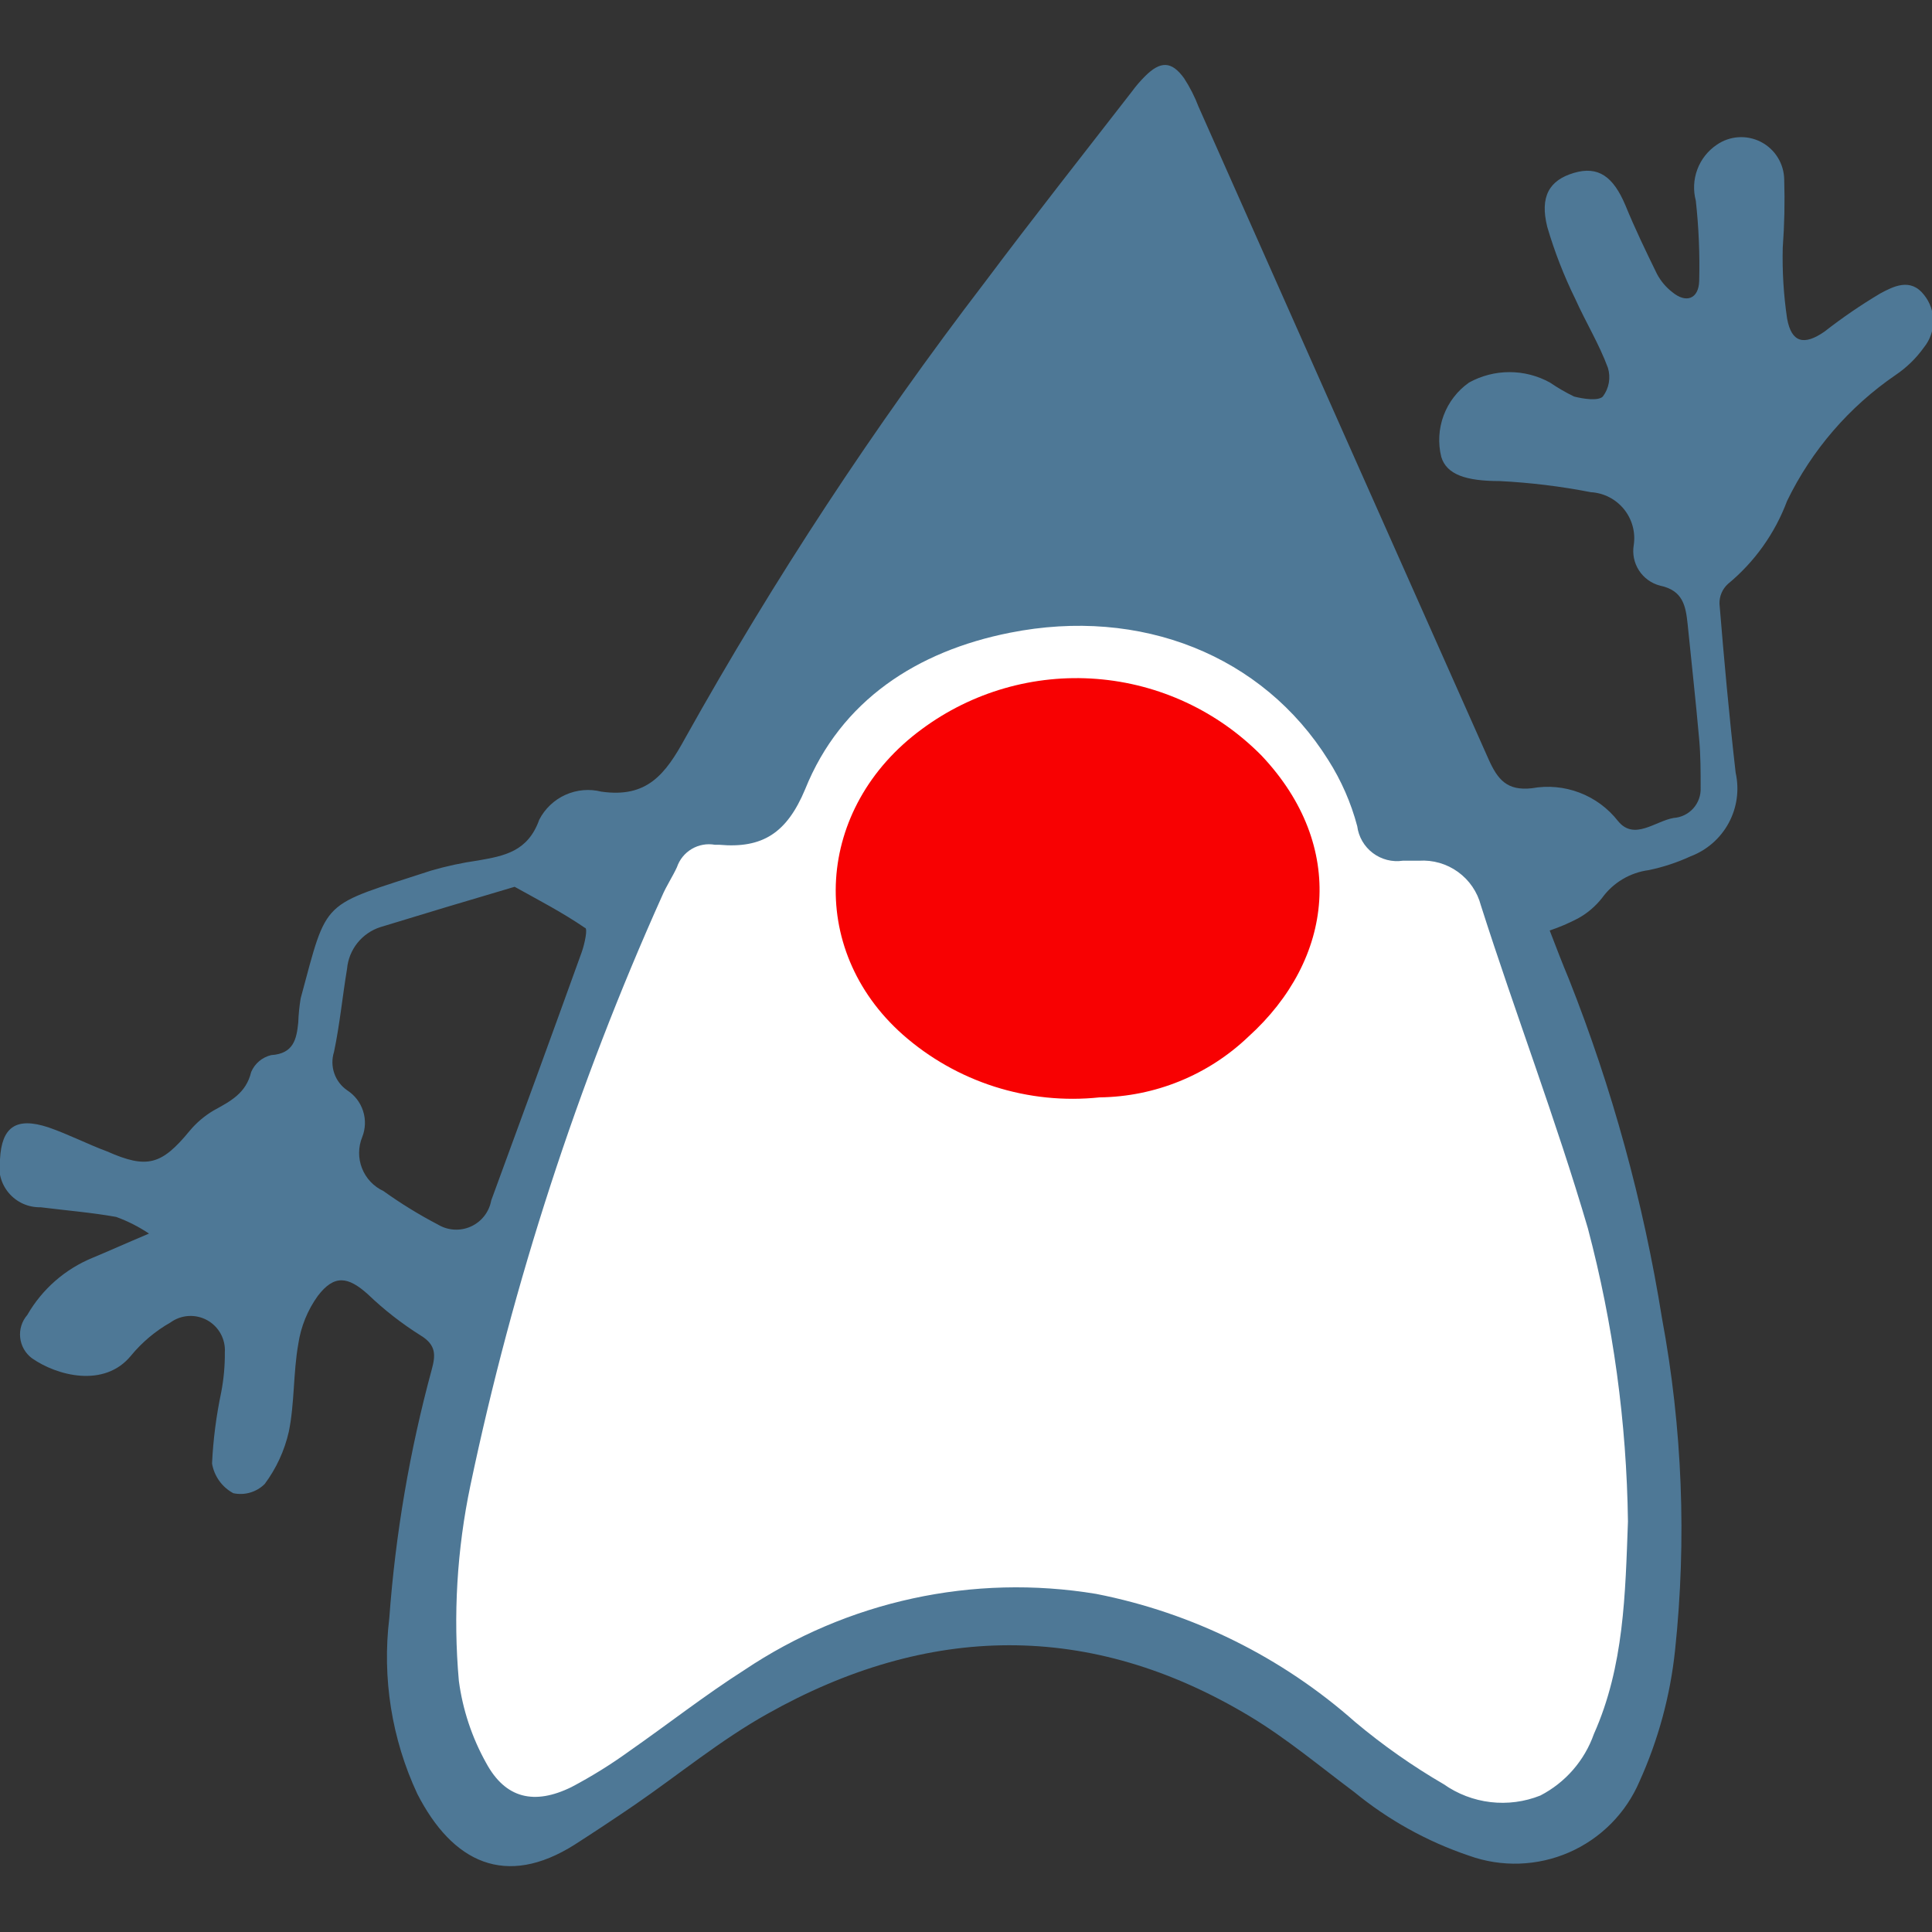 <svg width="200" height="200" viewBox="0 0 200 200" fill="none" xmlns="http://www.w3.org/2000/svg">
<rect x="0" y="0" width="200" height="200" fill="#333333" stroke="none"/>
<g clip-path="url(#clip0_9_504)">
<g clip-path="url(#clip1_9_504)">
<path d="M156.5 91L120.5 48L88 64L66 91L46 149.5L42.5 176L54 191L68.5 181.5L82.5 171.5L100 167H112.5L135 177.5L151 188L160.5 189.5L171 170L169.5 139.5L156.5 91Z" fill="white"/>
<path d="M160.425 96.325C161.125 98.15 161.75 99.775 162.4 101.325C166.89 112.654 170.126 124.441 172.05 136.475C174.162 147.808 174.616 159.387 173.4 170.85C172.906 175.534 171.665 180.108 169.725 184.4C168.322 187.694 165.712 190.326 162.43 191.758C159.149 193.189 155.444 193.312 152.075 192.1C147.742 190.638 143.71 188.402 140.175 185.5C136.625 182.85 133.2 179.975 129.425 177.7C112.825 167.7 96 168.1 79.425 177.425C74.6 180.125 70.3 183.675 65.725 186.825C63.675 188.225 61.6 189.6 59.5 190.95C52.35 195.475 46.85 192.825 43.2 185.7C40.552 180.023 39.547 173.718 40.3 167.5C40.939 158.796 42.412 150.173 44.7 141.75C45.075 140.35 45.2 139.25 43.55 138.25C41.594 137.022 39.768 135.598 38.1 134C36.025 132.125 34.6 131.925 32.9 134.15C31.835 135.631 31.14 137.345 30.875 139.15C30.35 142.125 30.5 145.25 29.9 148.2C29.454 150.163 28.603 152.011 27.4 153.625C26.98 154.041 26.463 154.347 25.895 154.512C25.328 154.678 24.728 154.7 24.15 154.575C23.573 154.264 23.075 153.825 22.694 153.292C22.313 152.759 22.058 152.146 21.95 151.5C22.069 149.02 22.387 146.554 22.9 144.125C23.161 142.766 23.287 141.384 23.275 140C23.318 139.328 23.168 138.658 22.844 138.067C22.52 137.477 22.035 136.991 21.446 136.666C20.856 136.341 20.186 136.191 19.514 136.232C18.842 136.273 18.195 136.505 17.65 136.9C16.084 137.789 14.694 138.958 13.55 140.35C10.8 143.7 5.9 142.425 3.3 140.6C2.962 140.346 2.681 140.026 2.472 139.659C2.264 139.292 2.133 138.886 2.089 138.466C2.044 138.046 2.087 137.622 2.213 137.219C2.34 136.816 2.548 136.444 2.825 136.125C4.362 133.452 6.746 131.367 9.6 130.2C11.225 129.525 12.825 128.8 15.425 127.7C14.366 126.99 13.224 126.41 12.025 125.975C9.525 125.525 6.8 125.3 4.2 124.975C3.575 124.99 2.955 124.865 2.385 124.609C1.815 124.353 1.31 123.972 0.907 123.494C0.504 123.017 0.213 122.455 0.056 121.85C-0.101 121.246 -0.12 120.613 -2.67476e-05 120C0.175 116.675 1.65 115.6 5 116.7C7.1 117.425 9.075 118.45 11.1 119.2C15.225 121.025 16.725 120.6 19.625 117.075C20.329 116.228 21.175 115.509 22.125 114.95C23.85 114 25.475 113.175 26 110.975C26.184 110.541 26.468 110.156 26.828 109.852C27.189 109.548 27.616 109.333 28.075 109.225C30.375 109.075 30.7 107.6 30.875 105.85C30.905 105.012 30.989 104.177 31.125 103.35C33.975 92.8 33.1 93.9 44.625 90.125C46.223 89.66 47.852 89.309 49.5 89.075C52.225 88.6 54.65 88.15 55.825 84.85C56.412 83.713 57.366 82.808 58.533 82.281C59.699 81.755 61.009 81.638 62.25 81.95C66.975 82.625 68.875 80.175 70.95 76.375C80.131 59.944 90.483 44.195 101.925 29.25C106.925 22.575 112.075 16.05 117.175 9.475C117.584 8.916 118.035 8.39 118.525 7.9C120.125 6.3 121.275 6.3 122.575 8.1C123.178 9.027 123.681 10.016 124.075 11.05C134.075 33.583 144.075 56.083 154.075 78.55C155.05 80.75 156.025 81.875 158.575 81.6C160.231 81.298 161.938 81.456 163.512 82.055C165.085 82.654 166.464 83.673 167.5 85C169.175 87.05 171.35 85 173.25 84.675C174.033 84.624 174.764 84.267 175.287 83.683C175.811 83.099 176.084 82.334 176.05 81.55C176.05 79.9 176.05 78.225 175.9 76.55C175.55 72.575 175.1 68.575 174.7 64.575C174.5 62.725 174.225 61.125 171.85 60.625C170.952 60.394 170.174 59.834 169.669 59.056C169.165 58.278 168.97 57.339 169.125 56.425C169.223 55.768 169.184 55.099 169.009 54.458C168.834 53.818 168.527 53.221 168.108 52.706C167.689 52.19 167.168 51.768 166.577 51.466C165.986 51.163 165.338 50.988 164.675 50.95C161.565 50.344 158.415 49.96 155.25 49.8C151.75 49.8 149.75 49.125 149.2 47.3C148.847 45.876 148.933 44.379 149.446 43.005C149.959 41.631 150.875 40.444 152.075 39.6C153.357 38.893 154.798 38.522 156.262 38.522C157.727 38.522 159.167 38.893 160.45 39.6C161.246 40.144 162.082 40.629 162.95 41.05C163.925 41.3 165.45 41.525 165.925 41.05C166.241 40.631 166.454 40.143 166.545 39.626C166.636 39.108 166.604 38.577 166.45 38.075C165.525 35.575 164.15 33.35 163.075 30.95C161.897 28.554 160.927 26.062 160.175 23.5C159.375 20.325 160.4 18.65 162.925 17.9C165.45 17.15 167 18.275 168.25 21.225C169.275 23.725 170.375 26 171.525 28.35C171.915 29.091 172.461 29.74 173.125 30.25C174.55 31.425 175.85 30.95 175.9 29.075C175.971 26.304 175.854 23.531 175.55 20.775C175.265 19.708 175.32 18.579 175.705 17.545C176.09 16.51 176.787 15.621 177.7 15C178.362 14.537 179.137 14.263 179.943 14.207C180.749 14.151 181.555 14.316 182.275 14.683C182.994 15.051 183.6 15.607 184.027 16.293C184.454 16.978 184.687 17.767 184.7 18.575C184.774 20.926 184.724 23.279 184.55 25.625C184.488 28.083 184.638 30.543 185 32.975C185.45 35.475 186.75 35.8 188.875 34.325C190.714 32.887 192.643 31.568 194.65 30.375C196 29.65 197.775 28.725 199.175 30.525C199.794 31.294 200.131 32.251 200.131 33.237C200.131 34.224 199.794 35.181 199.175 35.95C198.372 37.078 197.373 38.052 196.225 38.825C191.415 42.117 187.546 46.606 185 51.85C183.749 55.205 181.637 58.171 178.875 60.45C178.59 60.709 178.365 61.026 178.214 61.38C178.063 61.733 177.99 62.115 178 62.5C178.475 68.3 179 74.1 179.675 80C180.068 81.763 179.812 83.609 178.953 85.198C178.094 86.787 176.69 88.013 175 88.65C173.617 89.288 172.166 89.766 170.675 90.075C169.717 90.201 168.796 90.521 167.966 91.015C167.136 91.509 166.416 92.168 165.85 92.95C165.169 93.82 164.319 94.543 163.35 95.075C162.409 95.568 161.431 95.986 160.425 96.325ZM168.525 157.5C168.391 147.251 166.997 137.058 164.375 127.15C161.075 115.9 156.875 104.925 153.3 93.725C152.937 92.33 152.099 91.106 150.931 90.262C149.763 89.418 148.338 89.007 146.9 89.1H145.225C144.679 89.181 144.123 89.152 143.588 89.016C143.054 88.879 142.552 88.637 142.112 88.304C141.672 87.972 141.303 87.554 141.026 87.077C140.749 86.6 140.57 86.072 140.5 85.525C139.858 83.101 138.846 80.791 137.5 78.675C130.725 67.85 118.1 62.8 104.55 65.5C94.95 67.4 87.05 72.5 83.35 81.7C81.45 86.25 78.925 87.85 74.45 87.45H74C73.176 87.304 72.327 87.459 71.607 87.885C70.887 88.312 70.343 88.982 70.075 89.775C69.6 90.8 68.975 91.725 68.55 92.725C59.765 112.296 53.11 132.756 48.7 153.75C47.303 160.404 46.899 167.228 47.5 174C47.897 176.986 48.855 179.87 50.325 182.5C52.325 186.2 55.325 186.875 59.15 185C61.236 183.902 63.241 182.657 65.15 181.275C69.125 178.5 72.95 175.5 77.025 172.9C87.725 165.719 100.762 162.894 113.475 165C123.439 166.956 132.7 171.539 140.3 178.275C143.161 180.673 146.223 182.823 149.45 184.7C150.888 185.712 152.555 186.349 154.301 186.554C156.047 186.759 157.817 186.526 159.45 185.875C162.045 184.536 164.031 182.255 165 179.5C168.125 172.5 168.25 165 168.525 157.5ZM53.275 91.8C48.275 93.275 43.85 94.6 39.375 95.975C38.438 96.276 37.611 96.847 36.997 97.617C36.384 98.386 36.011 99.32 35.925 100.3C35.45 103.15 35.175 106.05 34.575 108.9C34.347 109.622 34.357 110.399 34.605 111.115C34.852 111.831 35.324 112.448 35.95 112.875C36.726 113.377 37.304 114.131 37.587 115.011C37.869 115.89 37.839 116.84 37.5 117.7C37.075 118.737 37.066 119.898 37.476 120.942C37.886 121.985 38.682 122.83 39.7 123.3C41.499 124.59 43.387 125.751 45.35 126.775C45.86 127.079 46.436 127.256 47.029 127.289C47.622 127.322 48.214 127.211 48.755 126.965C49.295 126.719 49.768 126.346 50.133 125.878C50.498 125.409 50.744 124.859 50.85 124.275C54 115.7 57.125 107.15 60.225 98.55C60.525 97.7 60.875 96.05 60.55 96.05C58.175 94.425 55.7 93.15 53.275 91.8Z" fill="#4E7896"/>
<path d="M113.825 113.6C110.164 113.987 106.462 113.609 102.955 112.49C99.447 111.371 96.211 109.536 93.45 107.1C83.45 98.225 84.4 83.6 95.4 75.5C100.614 71.629 107.053 69.775 113.527 70.281C120.002 70.786 126.074 73.617 130.625 78.25C139.425 87.6 138.125 99.275 129.225 107.325C125.072 111.291 119.568 113.534 113.825 113.6Z" fill="#F80102"/>
</g>
</g>
<defs>
<clipPath id="clip0_9_504">
<rect width="200" height="200" fill="white"/>
</clipPath>
<clipPath id="clip1_9_504">
<rect width="200" height="200" fill="white"/>
</clipPath>
</defs>
</svg>
